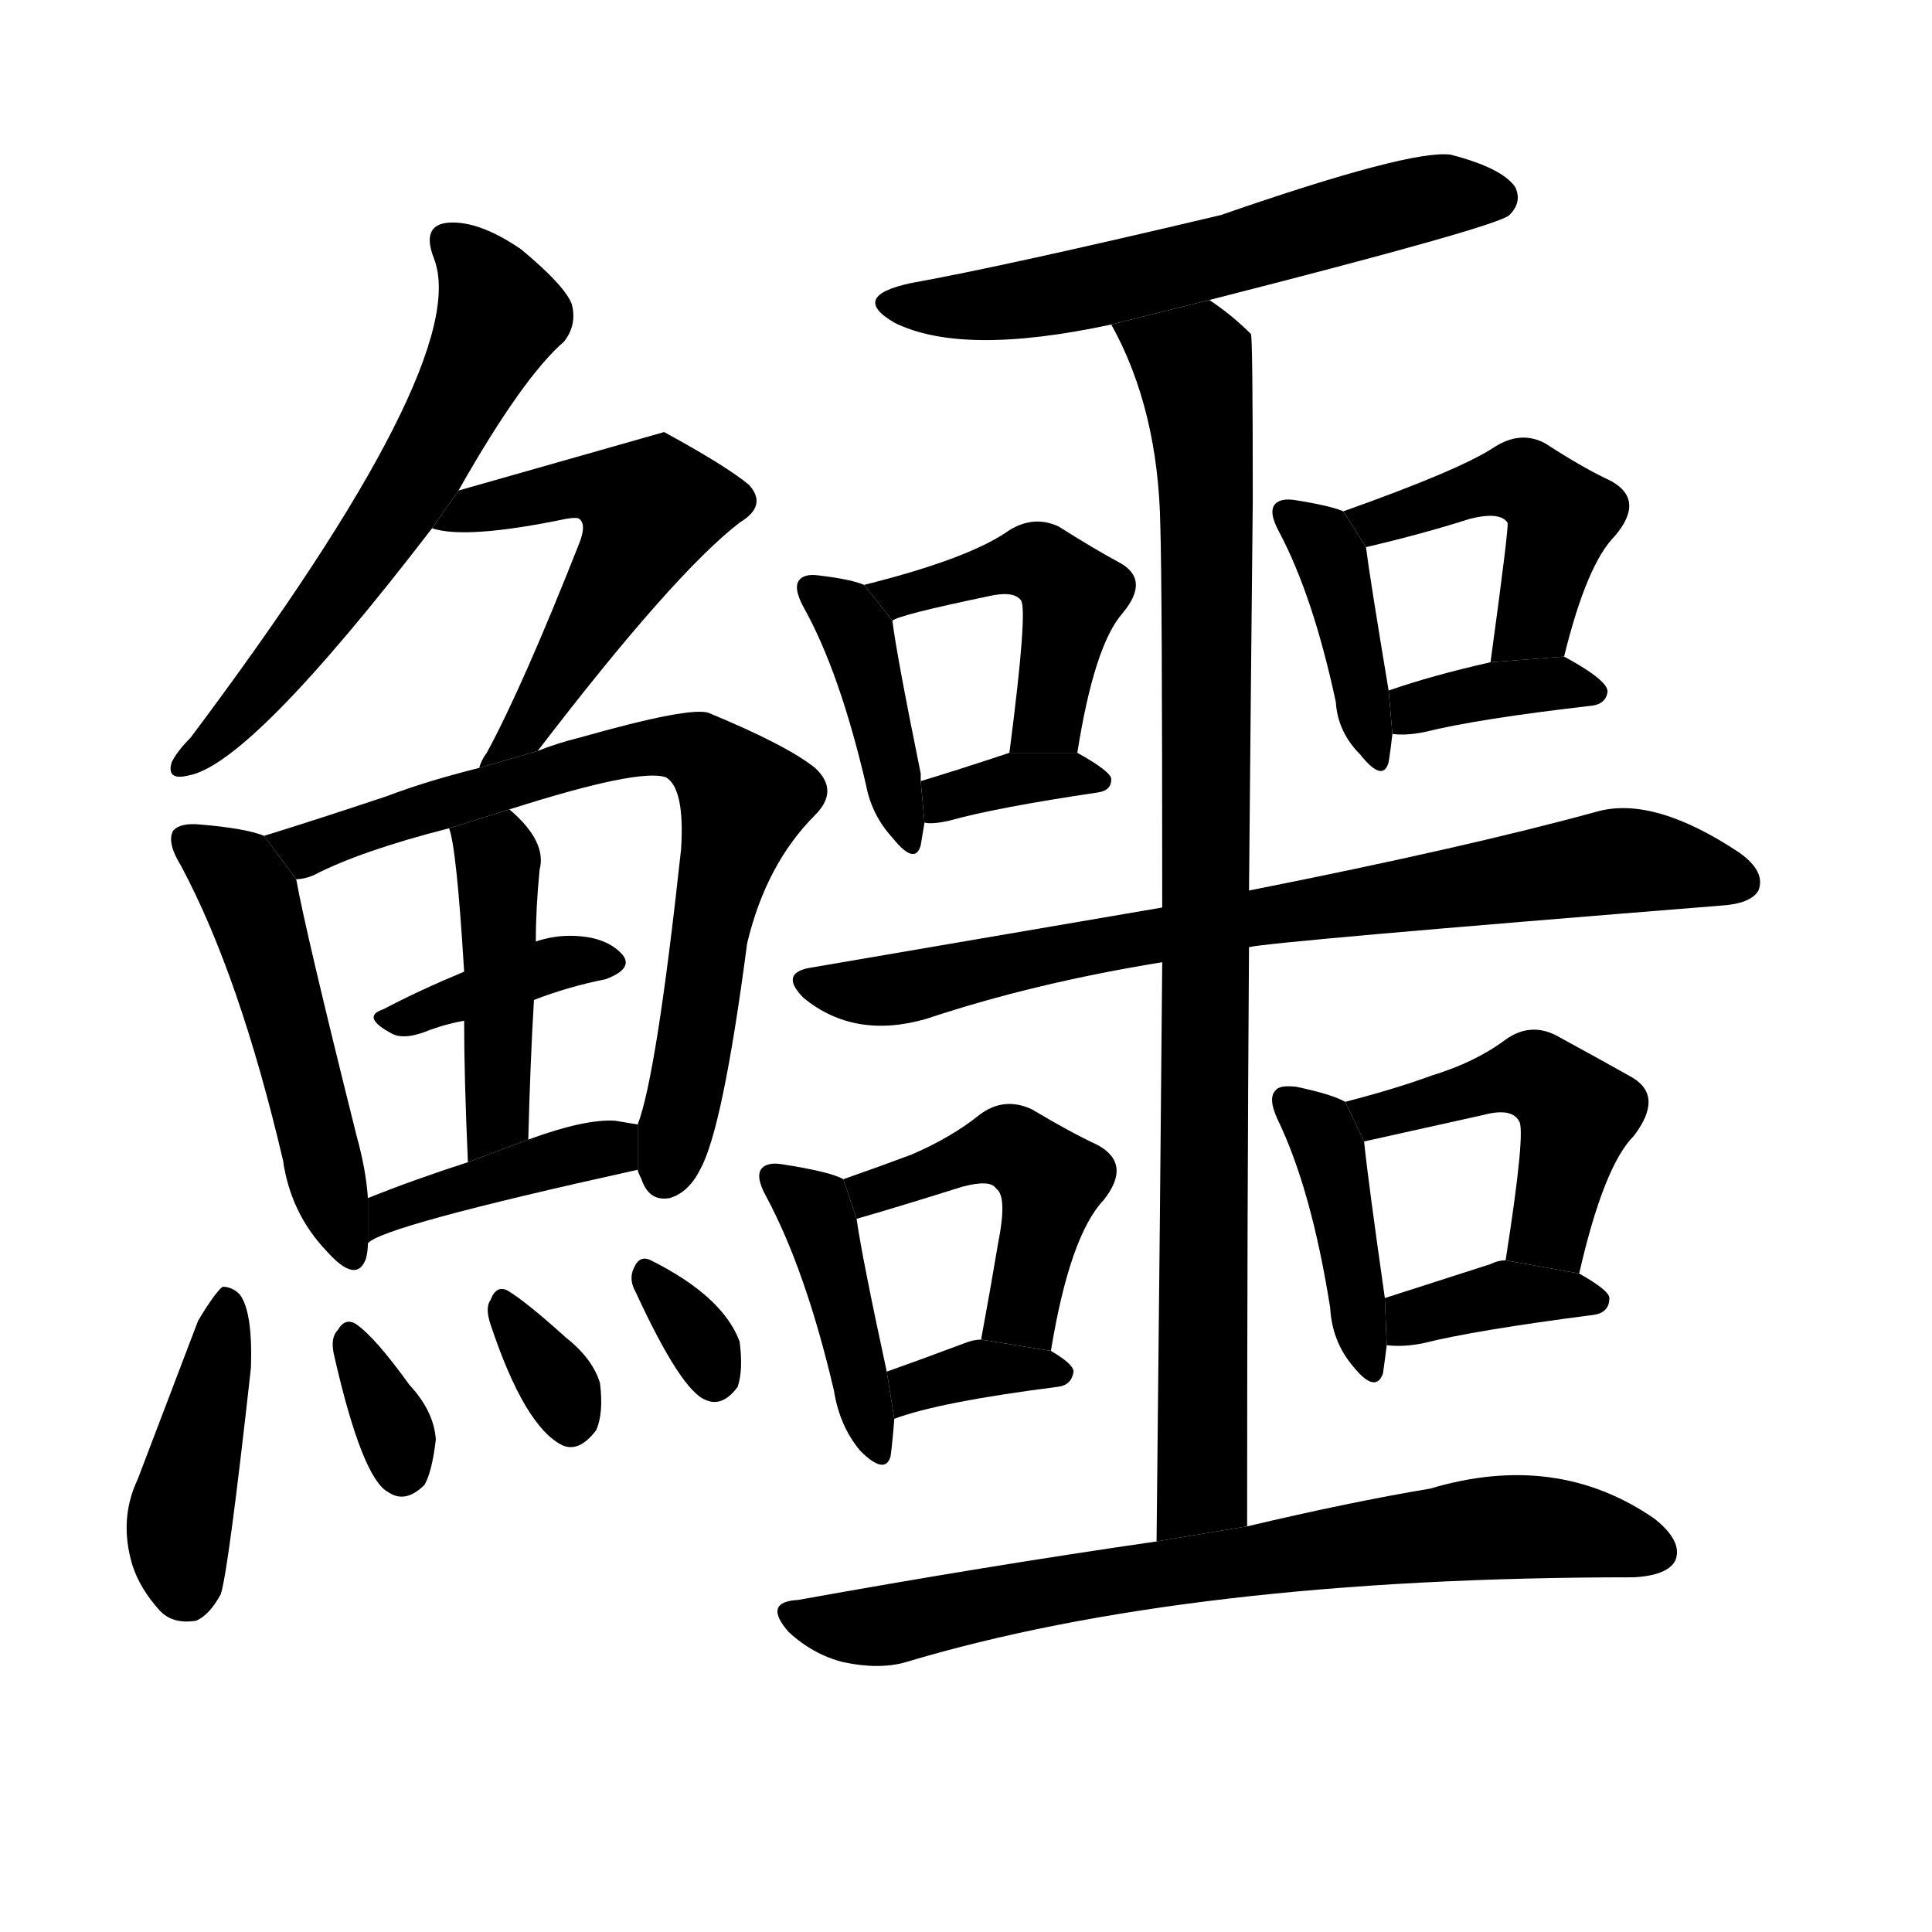 <svg version="1.1" width="64" height="64" viewBox="0 0 1024 1024" xmlns="http://www.w3.org/2000/svg">
<g transform="rotate(0,512,512) scale(1,-1) translate(0,-900)">
        <path d="M 243 640 Q 277 700 299 719 Q 306 728 303 739 Q 299 749 276 768 Q 254 783 238 782 Q 223 781 230 763 Q 251 709 101 509 Q 94 502 91 496 Q 88 486 100 489 Q 133 495 229 620 L 243 640 Z"></path>
        <path d="M 285 502 Q 357 596 392 623 Q 407 632 397 643 Q 385 653 352 671 L 243 640 L 229 620 Q 247 614 300 625 Q 306 626 307 625 Q 311 622 307 612 Q 277 536 258 501 Q 255 497 254 493 L 285 502 Z"></path>
        <path d="M 140 457 Q 130 461 106 463 Q 96 464 92 460 Q 88 454 96 441 Q 127 383 150 285 Q 154 257 173 237 Q 189 219 194 233 Q 195 237 195 241 L 195 265 Q 194 280 189 298 Q 162 406 157 434 L 140 457 Z"></path>
        <path d="M 338 280 Q 338 279 340 275 Q 344 263 355 265 Q 365 268 371 280 Q 383 301 396 400 Q 406 442 432 468 Q 445 481 432 493 Q 417 505 376 522 Q 367 526 307 509 Q 295 506 285 502 L 254 493 Q 226 486 205 478 Q 166 465 140 457 L 157 434 Q 161 434 166 436 Q 191 449 238 461 L 270 471 Q 339 493 353 488 Q 363 482 361 450 Q 348 330 338 304 L 338 280 Z"></path>
        <path d="M 283 370 Q 301 377 321 381 Q 337 387 329 395 Q 320 404 302 404 Q 293 404 284 401 L 246 385 Q 222 375 203 365 Q 191 361 208 352 Q 214 349 225 353 Q 235 357 246 359 L 283 370 Z"></path>
        <path d="M 280 296 Q 281 336 283 370 L 284 401 Q 284 419 286 439 Q 290 454 270 471 L 238 461 Q 242 451 246 385 L 246 359 Q 246 329 248 284 L 280 296 Z"></path>
        <path d="M 195 241 Q 202 250 338 280 L 338 304 L 326 306 Q 310 307 280 296 L 248 284 Q 220 275 195 265 L 195 241 Z"></path>
        <path d="M 105 200 L 73 116 Q 63 95 70 71 Q 74 58 85 46 Q 92 39 104 41 Q 111 44 117 55 Q 121 67 133 175 Q 134 205 127 214 Q 123 218 118 218 Q 114 215 105 200 Z"></path>
        <path d="M 177 182 Q 192 116 206 109 Q 215 103 225 113 Q 229 120 231 137 Q 230 152 217 166 Q 199 191 189 198 Q 183 202 179 195 Q 175 191 177 182 Z"></path>
        <path d="M 260 198 Q 278 144 298 134 Q 307 130 316 142 Q 320 151 318 167 Q 314 180 300 191 Q 279 210 269 216 Q 263 219 260 211 Q 257 207 260 198 Z"></path>
        <path d="M 337 215 Q 361 163 374 158 Q 383 154 391 165 Q 394 174 392 189 Q 383 213 345 232 Q 339 235 336 228 Q 333 222 337 215 Z"></path>
        <path d="M 641 741 Q 794 780 800 786 Q 807 793 803 801 Q 796 811 769 818 Q 748 821 647 786 Q 533 759 483 750 Q 450 743 474 729 Q 510 711 589 728 L 641 741 Z"></path>
        <path d="M 661 91 Q 661 256 662 398 L 662 428 Q 663 539 664 635 Q 664 722 663 723 Q 653 733 641 741 L 589 728 Q 614 683 615 621 Q 616 590 616 419 L 616 390 Q 615 269 613 83 L 661 91 Z"></path>
        <path d="M 458 590 Q 451 593 434 595 Q 427 596 424 593 Q 420 589 426 578 Q 445 544 459 484 Q 462 468 473 456 Q 485 441 488 452 L 490 464 L 488 486 Q 488 487 488 490 Q 475 554 473 571 L 458 590 Z"></path>
        <path d="M 571 501 Q 580 558 595 575 Q 610 593 593 602 Q 580 609 561 621 Q 548 627 535 619 Q 514 604 458 590 L 473 571 Q 476 574 524 584 Q 537 587 541 582 Q 545 578 535 501 L 571 501 Z"></path>
        <path d="M 490 464 Q 494 463 503 465 Q 528 472 582 480 Q 589 481 589 487 Q 589 491 571 501 L 535 501 Q 508 492 488 486 L 490 464 Z"></path>
        <path d="M 712 629 Q 705 632 686 635 Q 679 636 676 633 Q 672 629 678 618 Q 696 584 708 528 Q 709 512 721 500 Q 733 485 736 496 Q 737 502 738 511 L 736 534 Q 726 594 724 610 L 712 629 Z"></path>
        <path d="M 829 552 Q 841 601 856 616 Q 872 635 854 645 Q 839 652 819 665 Q 806 672 792 663 Q 774 651 712 629 L 724 610 Q 754 617 779 625 Q 795 629 799 623 Q 800 622 790 549 L 829 552 Z"></path>
        <path d="M 738 511 Q 745 510 755 512 Q 783 519 844 526 Q 851 527 852 533 Q 853 539 829 552 L 790 549 Q 759 542 736 534 L 738 511 Z"></path>
        <path d="M 662 398 Q 675 401 912 420 Q 928 421 932 428 Q 936 438 922 448 Q 877 478 847 470 Q 778 451 662 428 L 616 419 Q 528 404 429 387 Q 413 384 426 371 Q 453 349 491 360 Q 548 379 616 390 L 662 398 Z"></path>
        <path d="M 447 275 Q 440 279 414 283 Q 407 284 404 281 Q 400 277 406 266 Q 427 227 442 163 Q 445 144 456 131 Q 469 118 472 128 Q 473 135 474 148 L 470 173 Q 457 233 454 254 L 447 275 Z"></path>
        <path d="M 557 184 Q 567 245 585 264 Q 600 283 582 293 Q 567 300 547 312 Q 532 319 519 309 Q 504 297 483 288 Q 467 282 447 275 L 454 254 Q 475 260 510 271 Q 525 275 528 270 Q 534 266 529 241 Q 525 217 520 190 L 557 184 Z"></path>
        <path d="M 474 148 Q 498 157 561 165 Q 568 166 569 173 Q 569 177 557 184 L 520 190 Q 516 190 511 188 Q 487 179 470 173 L 474 148 Z"></path>
        <path d="M 713 316 Q 706 320 687 324 Q 678 325 676 322 Q 672 318 677 307 Q 695 270 705 207 Q 706 189 717 176 Q 729 161 733 172 Q 734 179 735 187 L 734 212 Q 725 275 723 295 L 713 316 Z"></path>
        <path d="M 837 225 Q 850 282 866 298 Q 882 319 865 329 Q 849 338 827 350 Q 812 359 798 349 Q 782 337 759 330 Q 740 323 713 316 L 723 295 Q 750 301 786 309 Q 801 313 805 306 Q 809 302 798 232 L 837 225 Z"></path>
        <path d="M 735 187 Q 744 186 754 188 Q 782 195 844 203 Q 853 204 853 212 Q 853 216 837 225 L 798 232 Q 794 232 790 230 Q 759 220 734 212 L 735 187 Z"></path>
        <path d="M 613 83 Q 523 70 423 52 Q 404 51 418 35 Q 431 23 447 19 Q 466 15 480 19 Q 630 64 866 64 Q 884 65 888 73 Q 892 83 877 95 Q 825 131 758 111 Q 716 104 661 91 L 613 83 Z"></path>
</g>
</svg>
